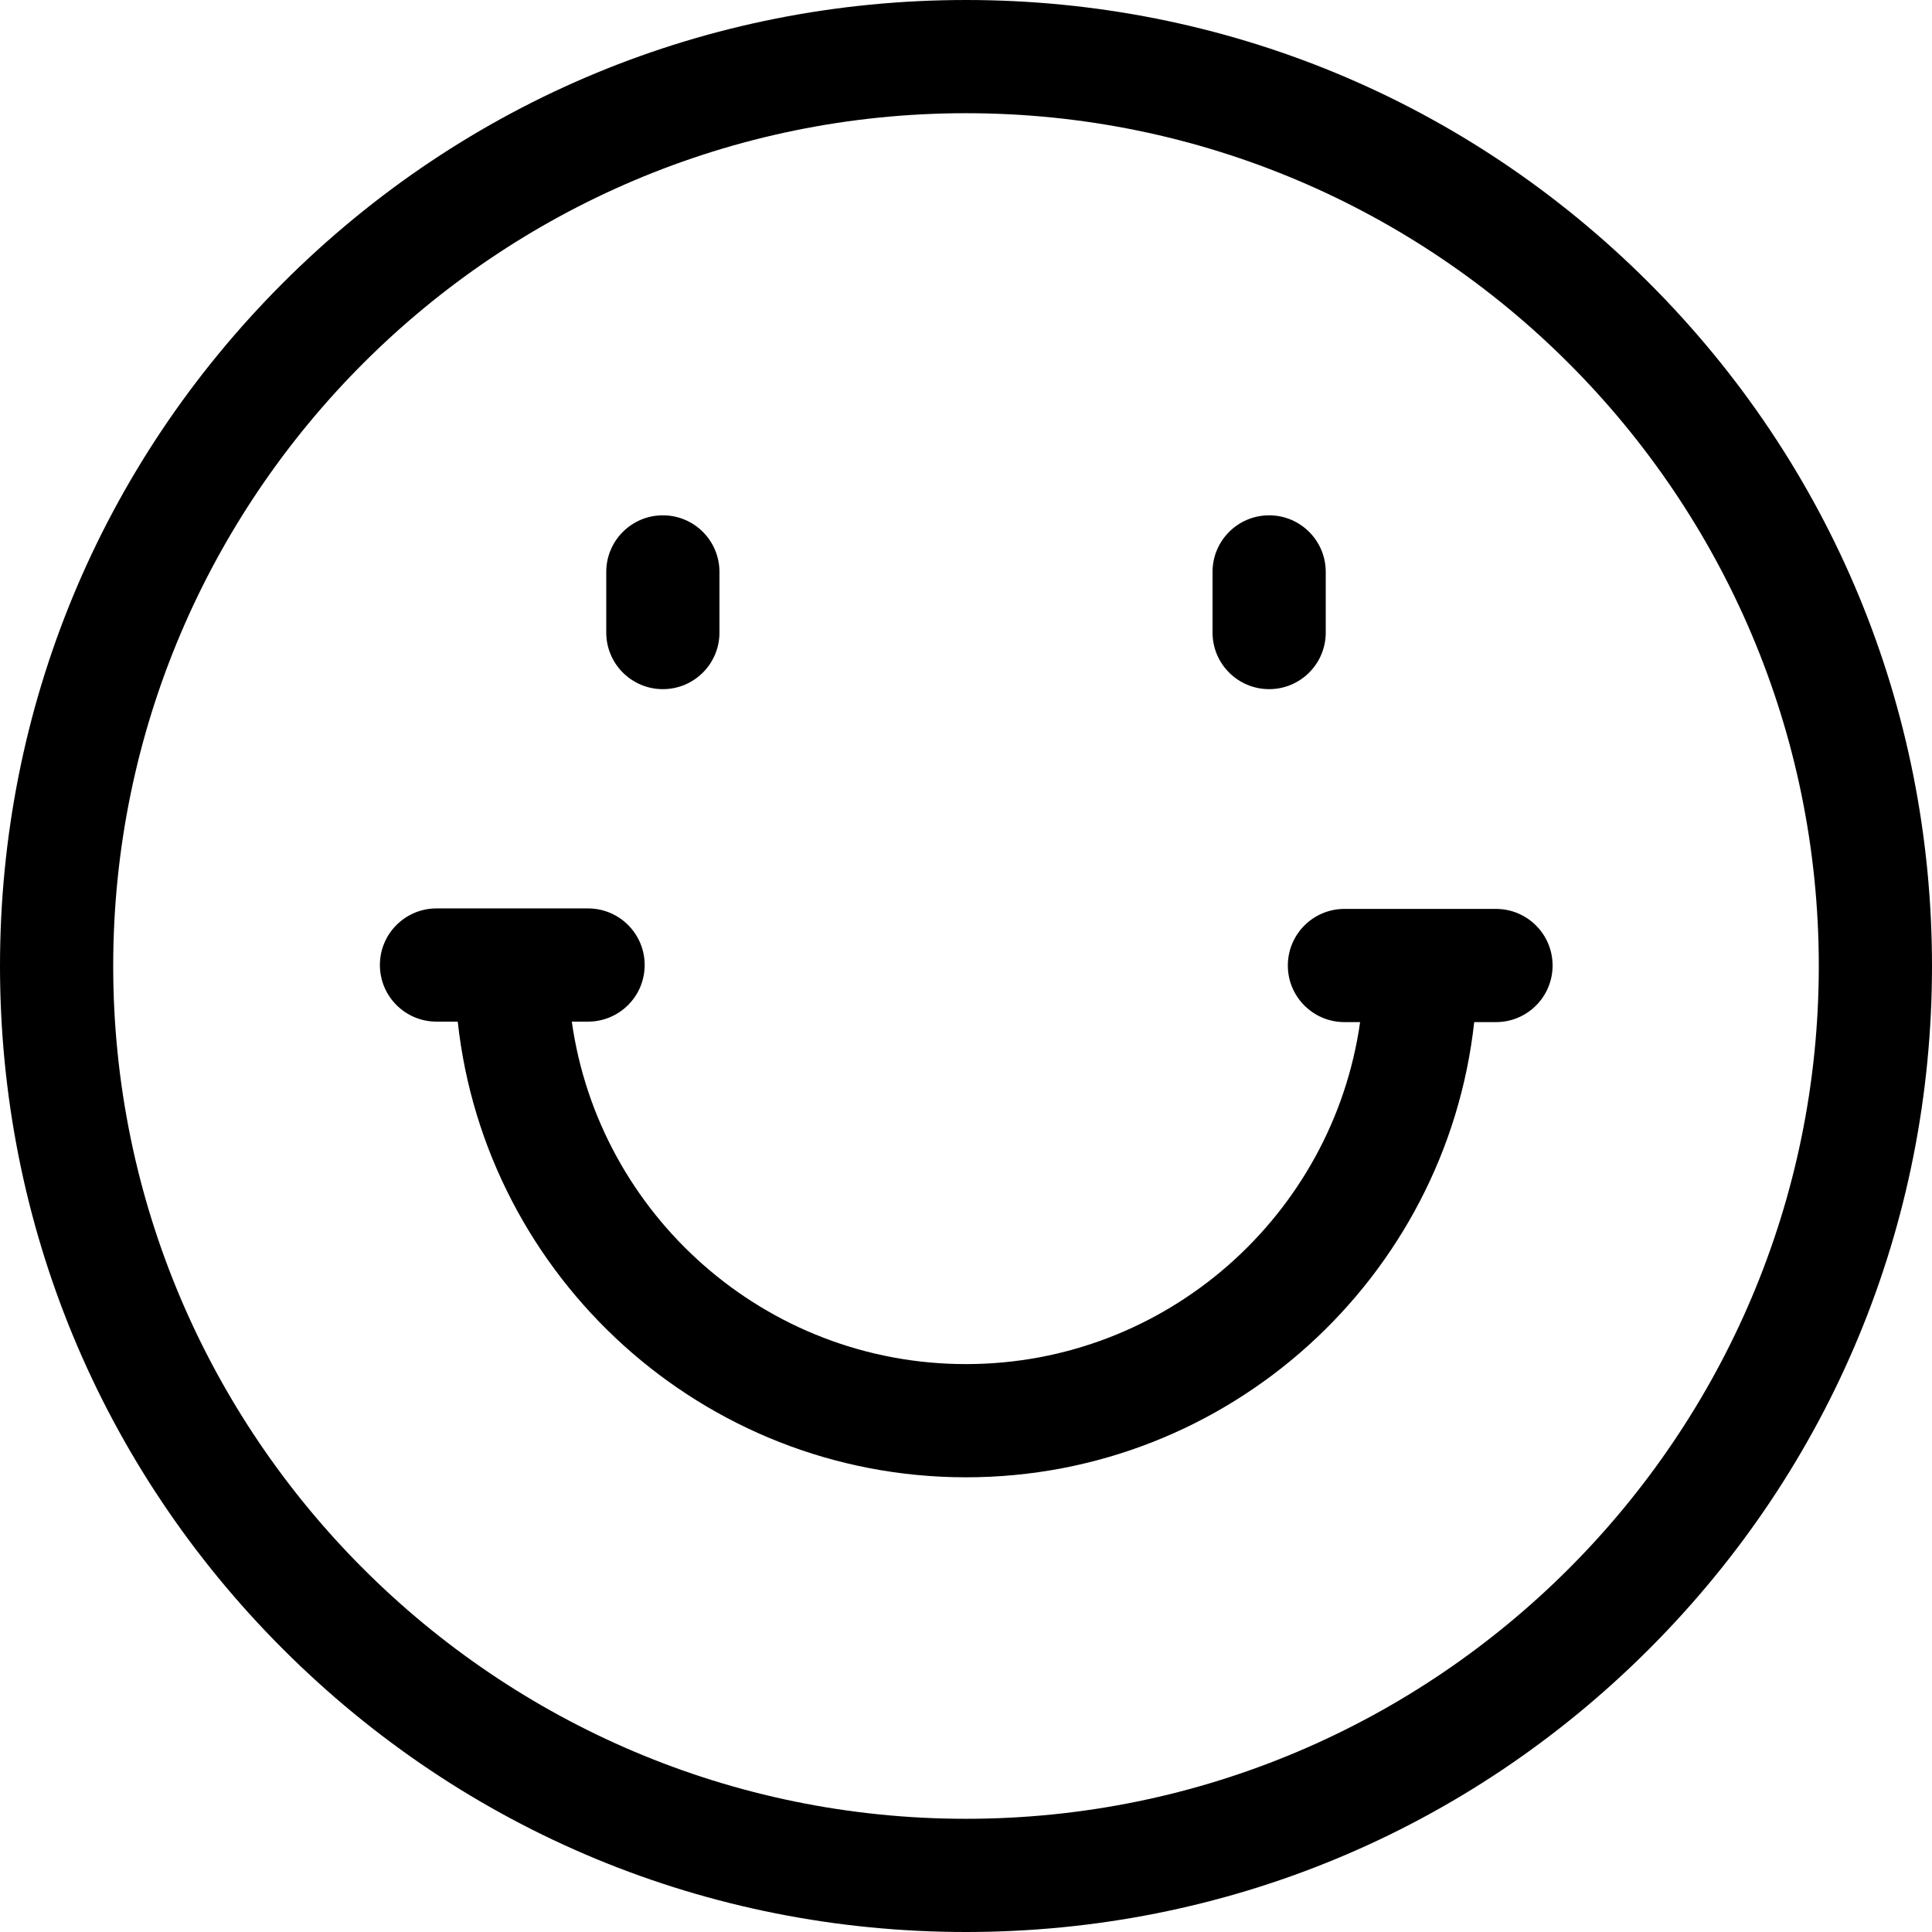 <svg xmlns="http://www.w3.org/2000/svg" height="512pt" viewBox="0 0 512 512" width="512pt"><path d="M437.02 74.98C388.668 26.63 324.379 0 256 0 187.617 0 123.332 26.629 74.98 74.98 26.63 123.332 0 187.621 0 256s26.629 132.668 74.98 181.02C123.332 485.37 187.617 512 256 512c68.379 0 132.668-26.629 181.02-74.98C485.37 388.668 512 324.379 512 256s-26.629-132.668-74.98-181.02ZM256 482C131.383 482 30 380.617 30 256S131.383 30 256 30s226 101.383 226 226-101.383 226-226 226Zm0 0" style="stroke:none;fill-rule:nonzero;fill:#000;fill-opacity:1"/><path d="M396.453 240.871H356.29c-8.285 0-15 6.719-15 15 0 8.285 6.715 15 15 15h4.156C353.195 322.027 309.125 361.5 256 361.5c-53.172 0-97.27-39.54-104.465-90.758h4.309c8.281 0 15-6.715 15-15s-6.719-15-15-15h-40.168c-8.285 0-15 6.715-15 15s6.715 15 15 15h5.629C128.675 338.547 186.265 391.5 256 391.5c69.688 0 127.25-52.883 134.68-120.629h5.773c8.285 0 15-6.715 15-15 0-8.281-6.715-15-15-15Zm-60.117-58.238c8.281 0 15-6.715 15-15v-16.067c0-8.285-6.719-15-15-15-8.285 0-15 6.715-15 15v16.067c0 8.285 6.715 15 15 15Zm-160.672 0c8.285 0 15-6.715 15-15v-16.067c0-8.285-6.715-15-15-15-8.281 0-15 6.715-15 15v16.067c0 8.285 6.719 15 15 15Zm0 0" style="stroke:none;fill-rule:nonzero;fill:#000;fill-opacity:1"/></svg>